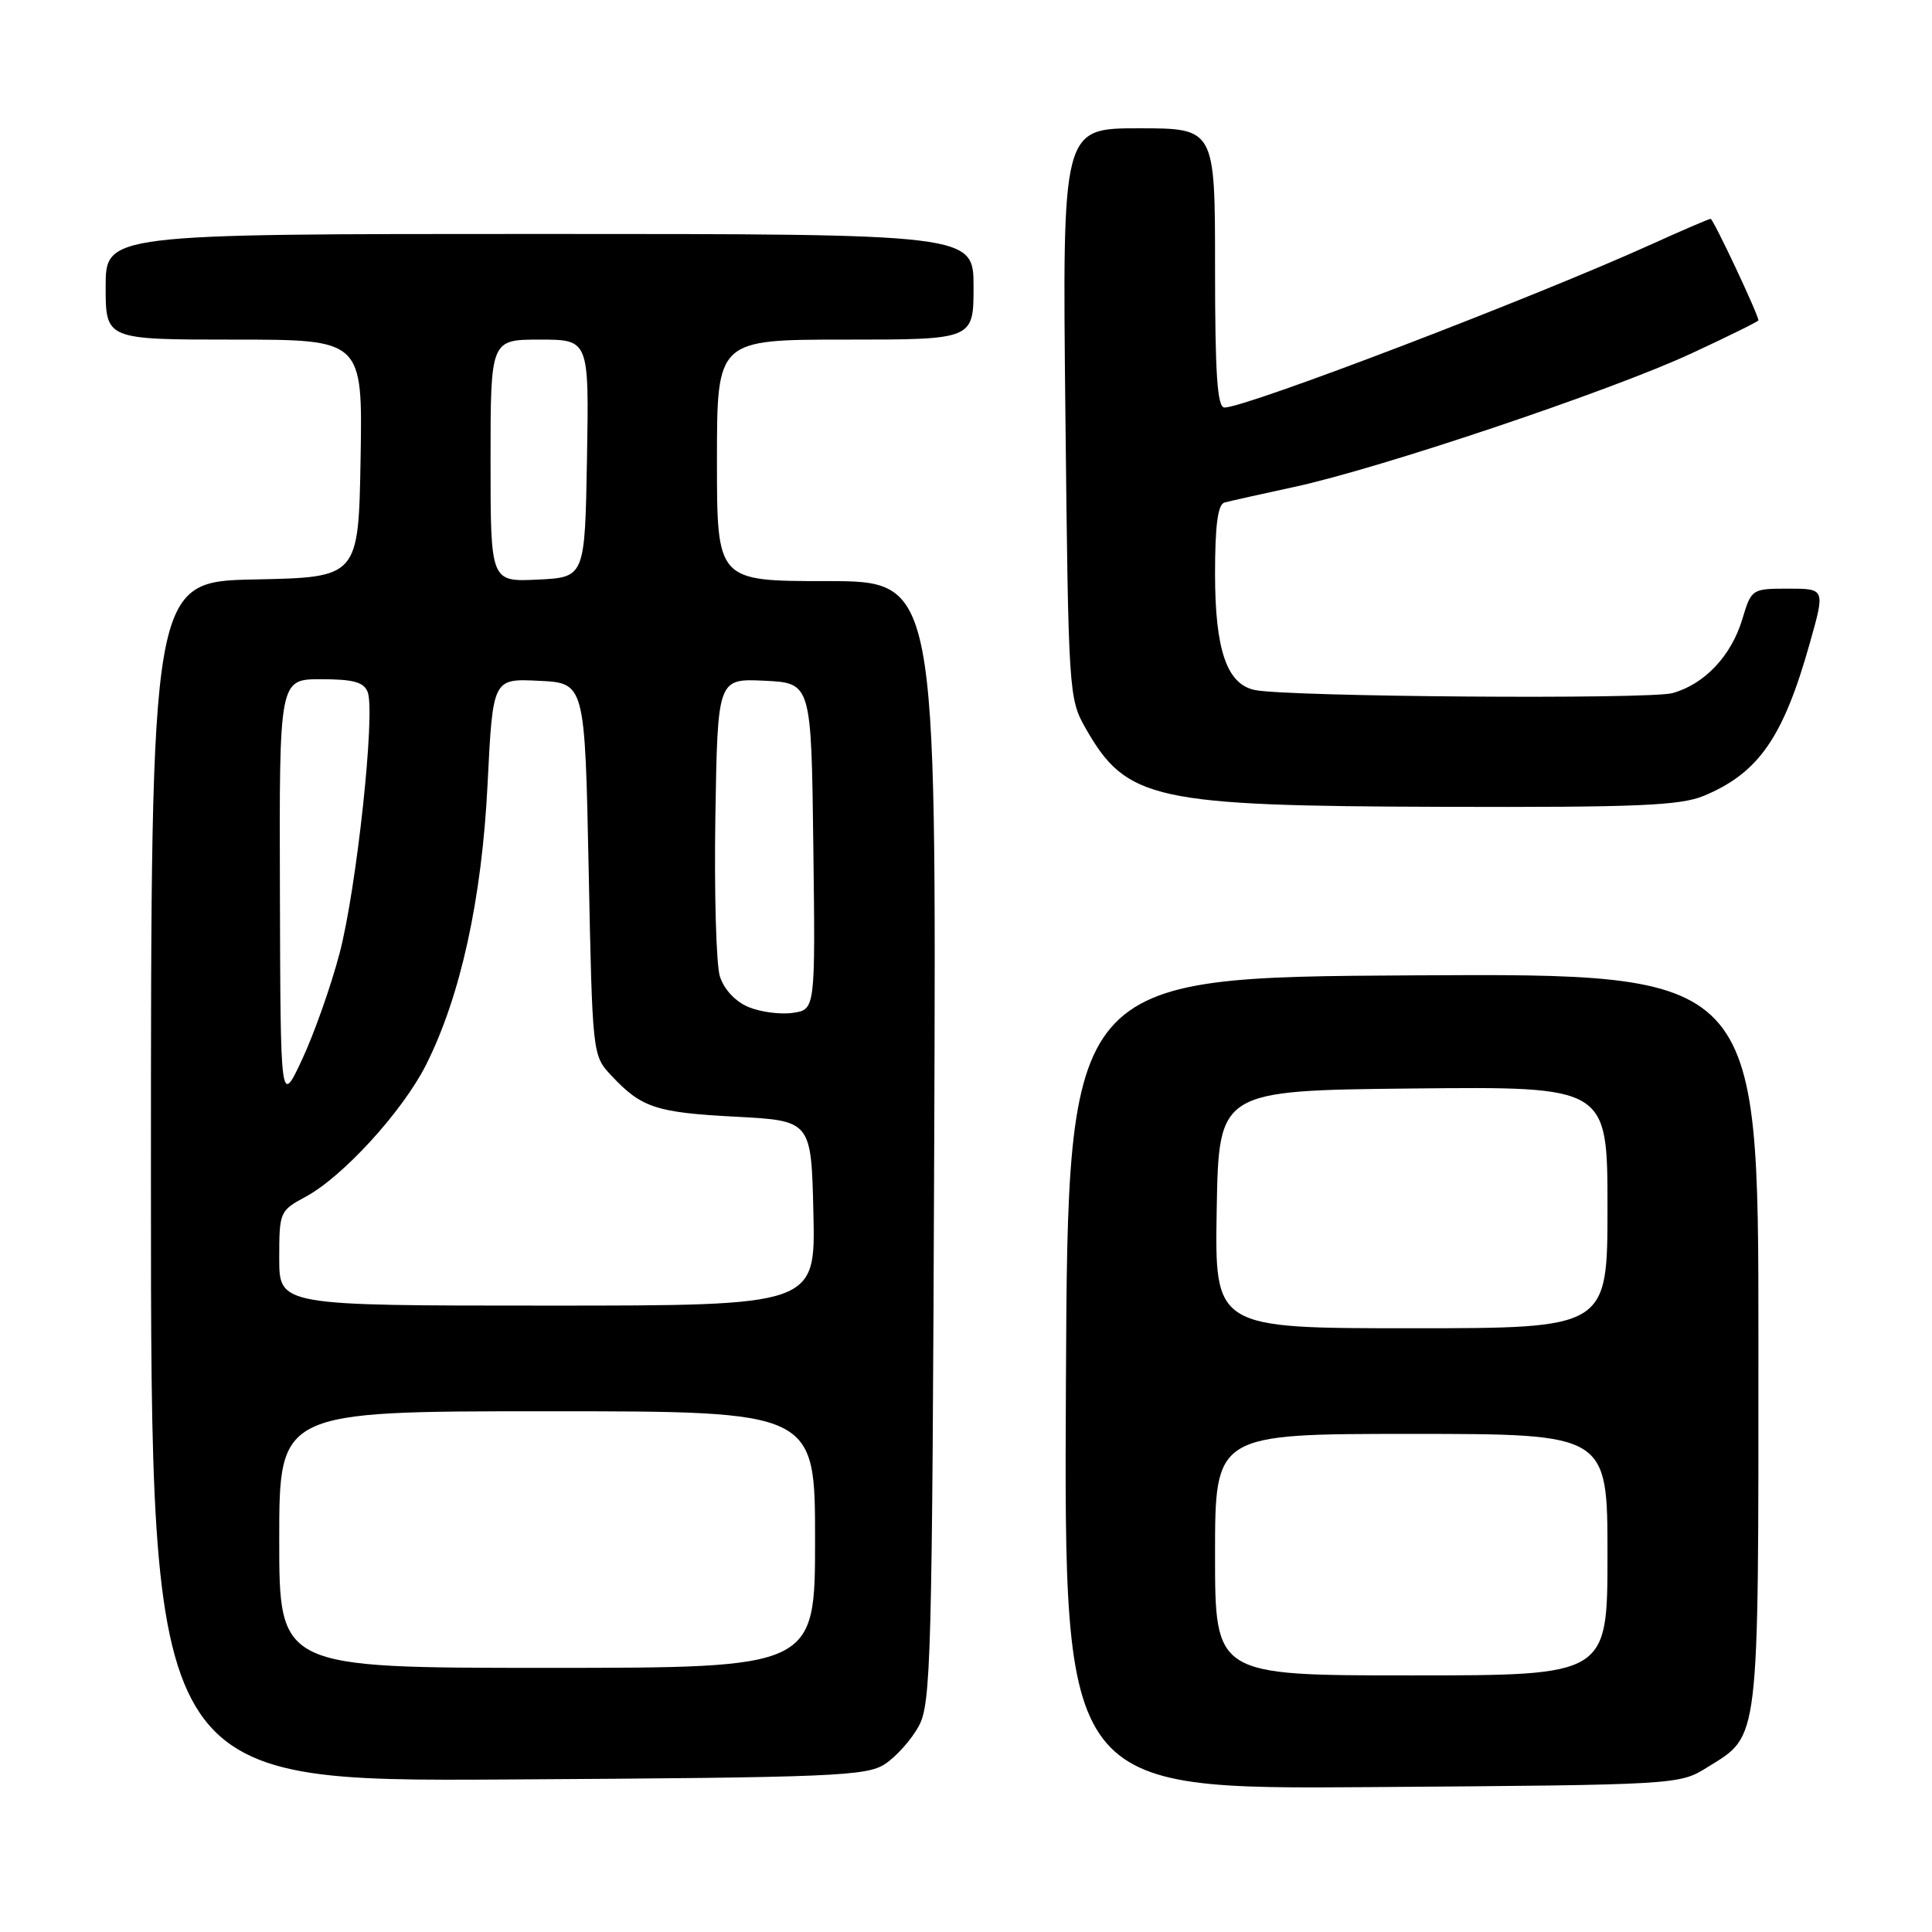 <?xml version="1.0" encoding="UTF-8" standalone="no"?>
<!DOCTYPE svg PUBLIC "-//W3C//DTD SVG 1.1//EN" "http://www.w3.org/Graphics/SVG/1.1/DTD/svg11.dtd" >
<svg xmlns="http://www.w3.org/2000/svg" xmlns:xlink="http://www.w3.org/1999/xlink" version="1.1" viewBox="0 0 256 256">
 <g >
 <path fill="currentColor"
d=" M 226.27 234.15 C 233.20 229.85 233.00 231.52 233.00 177.54 C 233.00 128.98 233.00 128.98 187.25 129.24 C 141.50 129.50 141.50 129.50 141.24 183.30 C 140.98 237.10 140.98 237.10 181.74 236.80 C 222.50 236.50 222.50 236.50 226.27 234.15 Z  M 117.27 233.74 C 118.75 232.77 120.76 230.52 121.73 228.74 C 123.37 225.74 123.52 220.09 123.79 151.25 C 124.07 77.00 124.07 77.00 109.54 77.00 C 95.00 77.00 95.00 77.00 95.00 61.00 C 95.00 45.00 95.00 45.00 112.00 45.00 C 129.00 45.00 129.00 45.00 129.00 38.00 C 129.00 31.00 129.00 31.00 71.50 31.00 C 14.00 31.00 14.00 31.00 14.00 38.00 C 14.00 45.00 14.00 45.00 31.03 45.00 C 48.05 45.00 48.05 45.00 47.78 60.75 C 47.50 76.50 47.50 76.50 33.75 76.78 C 20.00 77.06 20.00 77.06 20.00 156.57 C 20.00 236.07 20.00 236.07 67.30 235.79 C 110.46 235.53 114.83 235.35 117.27 233.74 Z  M 225.77 105.45 C 233.03 102.42 236.29 97.73 239.80 85.25 C 241.85 78.00 241.85 78.00 236.96 78.00 C 232.13 78.00 232.07 78.04 230.87 82.03 C 229.41 86.90 225.86 90.67 221.61 91.84 C 218.53 92.69 170.64 92.34 166.27 91.43 C 162.56 90.66 161.00 86.11 161.00 76.02 C 161.00 69.61 161.37 66.83 162.25 66.59 C 162.94 66.40 167.10 65.47 171.50 64.52 C 182.76 62.10 213.50 51.77 224.10 46.84 C 229.00 44.57 233.00 42.59 233.00 42.45 C 233.00 41.70 227.02 29.00 226.67 29.00 C 226.44 29.00 222.93 30.51 218.87 32.35 C 203.34 39.39 165.15 54.00 162.25 54.00 C 161.30 54.00 161.00 49.63 161.00 35.50 C 161.00 17.00 161.00 17.00 150.88 17.00 C 140.76 17.00 140.76 17.00 141.17 54.75 C 141.57 91.84 141.61 92.57 143.85 96.50 C 149.28 106.02 152.82 106.80 191.28 106.91 C 216.95 106.99 222.68 106.74 225.77 105.45 Z  M 161.00 206.00 C 161.00 190.00 161.00 190.00 187.00 190.00 C 213.00 190.00 213.00 190.00 213.00 206.00 C 213.00 222.00 213.00 222.00 187.00 222.00 C 161.00 222.00 161.00 222.00 161.00 206.00 Z  M 161.22 160.25 C 161.50 144.50 161.50 144.50 187.25 144.23 C 213.00 143.97 213.00 143.97 213.00 159.98 C 213.00 176.00 213.00 176.00 186.97 176.00 C 160.95 176.00 160.95 176.00 161.22 160.25 Z  M 37.00 204.00 C 37.00 187.00 37.00 187.00 72.50 187.00 C 108.00 187.00 108.00 187.00 108.00 204.00 C 108.00 221.00 108.00 221.00 72.50 221.00 C 37.00 221.00 37.00 221.00 37.00 204.00 Z  M 37.00 166.73 C 37.00 160.58 37.07 160.42 40.51 158.57 C 45.43 155.92 53.31 147.29 56.42 141.16 C 61.01 132.09 63.86 119.14 64.61 103.83 C 65.30 89.91 65.30 89.91 71.40 90.21 C 77.50 90.50 77.50 90.50 78.00 115.17 C 78.50 139.80 78.50 139.85 81.00 142.51 C 84.99 146.78 86.91 147.42 97.50 147.97 C 107.50 148.50 107.50 148.50 107.78 160.75 C 108.06 173.00 108.06 173.00 72.53 173.00 C 37.00 173.00 37.00 173.00 37.00 166.73 Z  M 37.09 118.25 C 37.00 90.00 37.00 90.00 42.53 90.00 C 46.81 90.00 48.21 90.38 48.72 91.70 C 49.76 94.43 47.25 117.78 44.99 126.34 C 43.86 130.65 41.63 136.95 40.05 140.34 C 37.17 146.50 37.17 146.50 37.09 118.25 Z  M 99.16 133.43 C 97.41 132.69 95.92 131.08 95.38 129.35 C 94.90 127.78 94.63 118.27 94.79 108.20 C 95.09 89.91 95.09 89.91 101.29 90.20 C 107.50 90.50 107.50 90.50 107.77 112.13 C 108.04 133.77 108.04 133.77 105.05 134.21 C 103.41 134.45 100.76 134.10 99.16 133.43 Z  M 65.00 61.05 C 65.00 45.00 65.00 45.00 71.53 45.00 C 78.05 45.00 78.05 45.00 77.78 60.75 C 77.50 76.50 77.50 76.50 71.25 76.80 C 65.00 77.10 65.00 77.10 65.00 61.05 Z "/>
</g>
</svg>